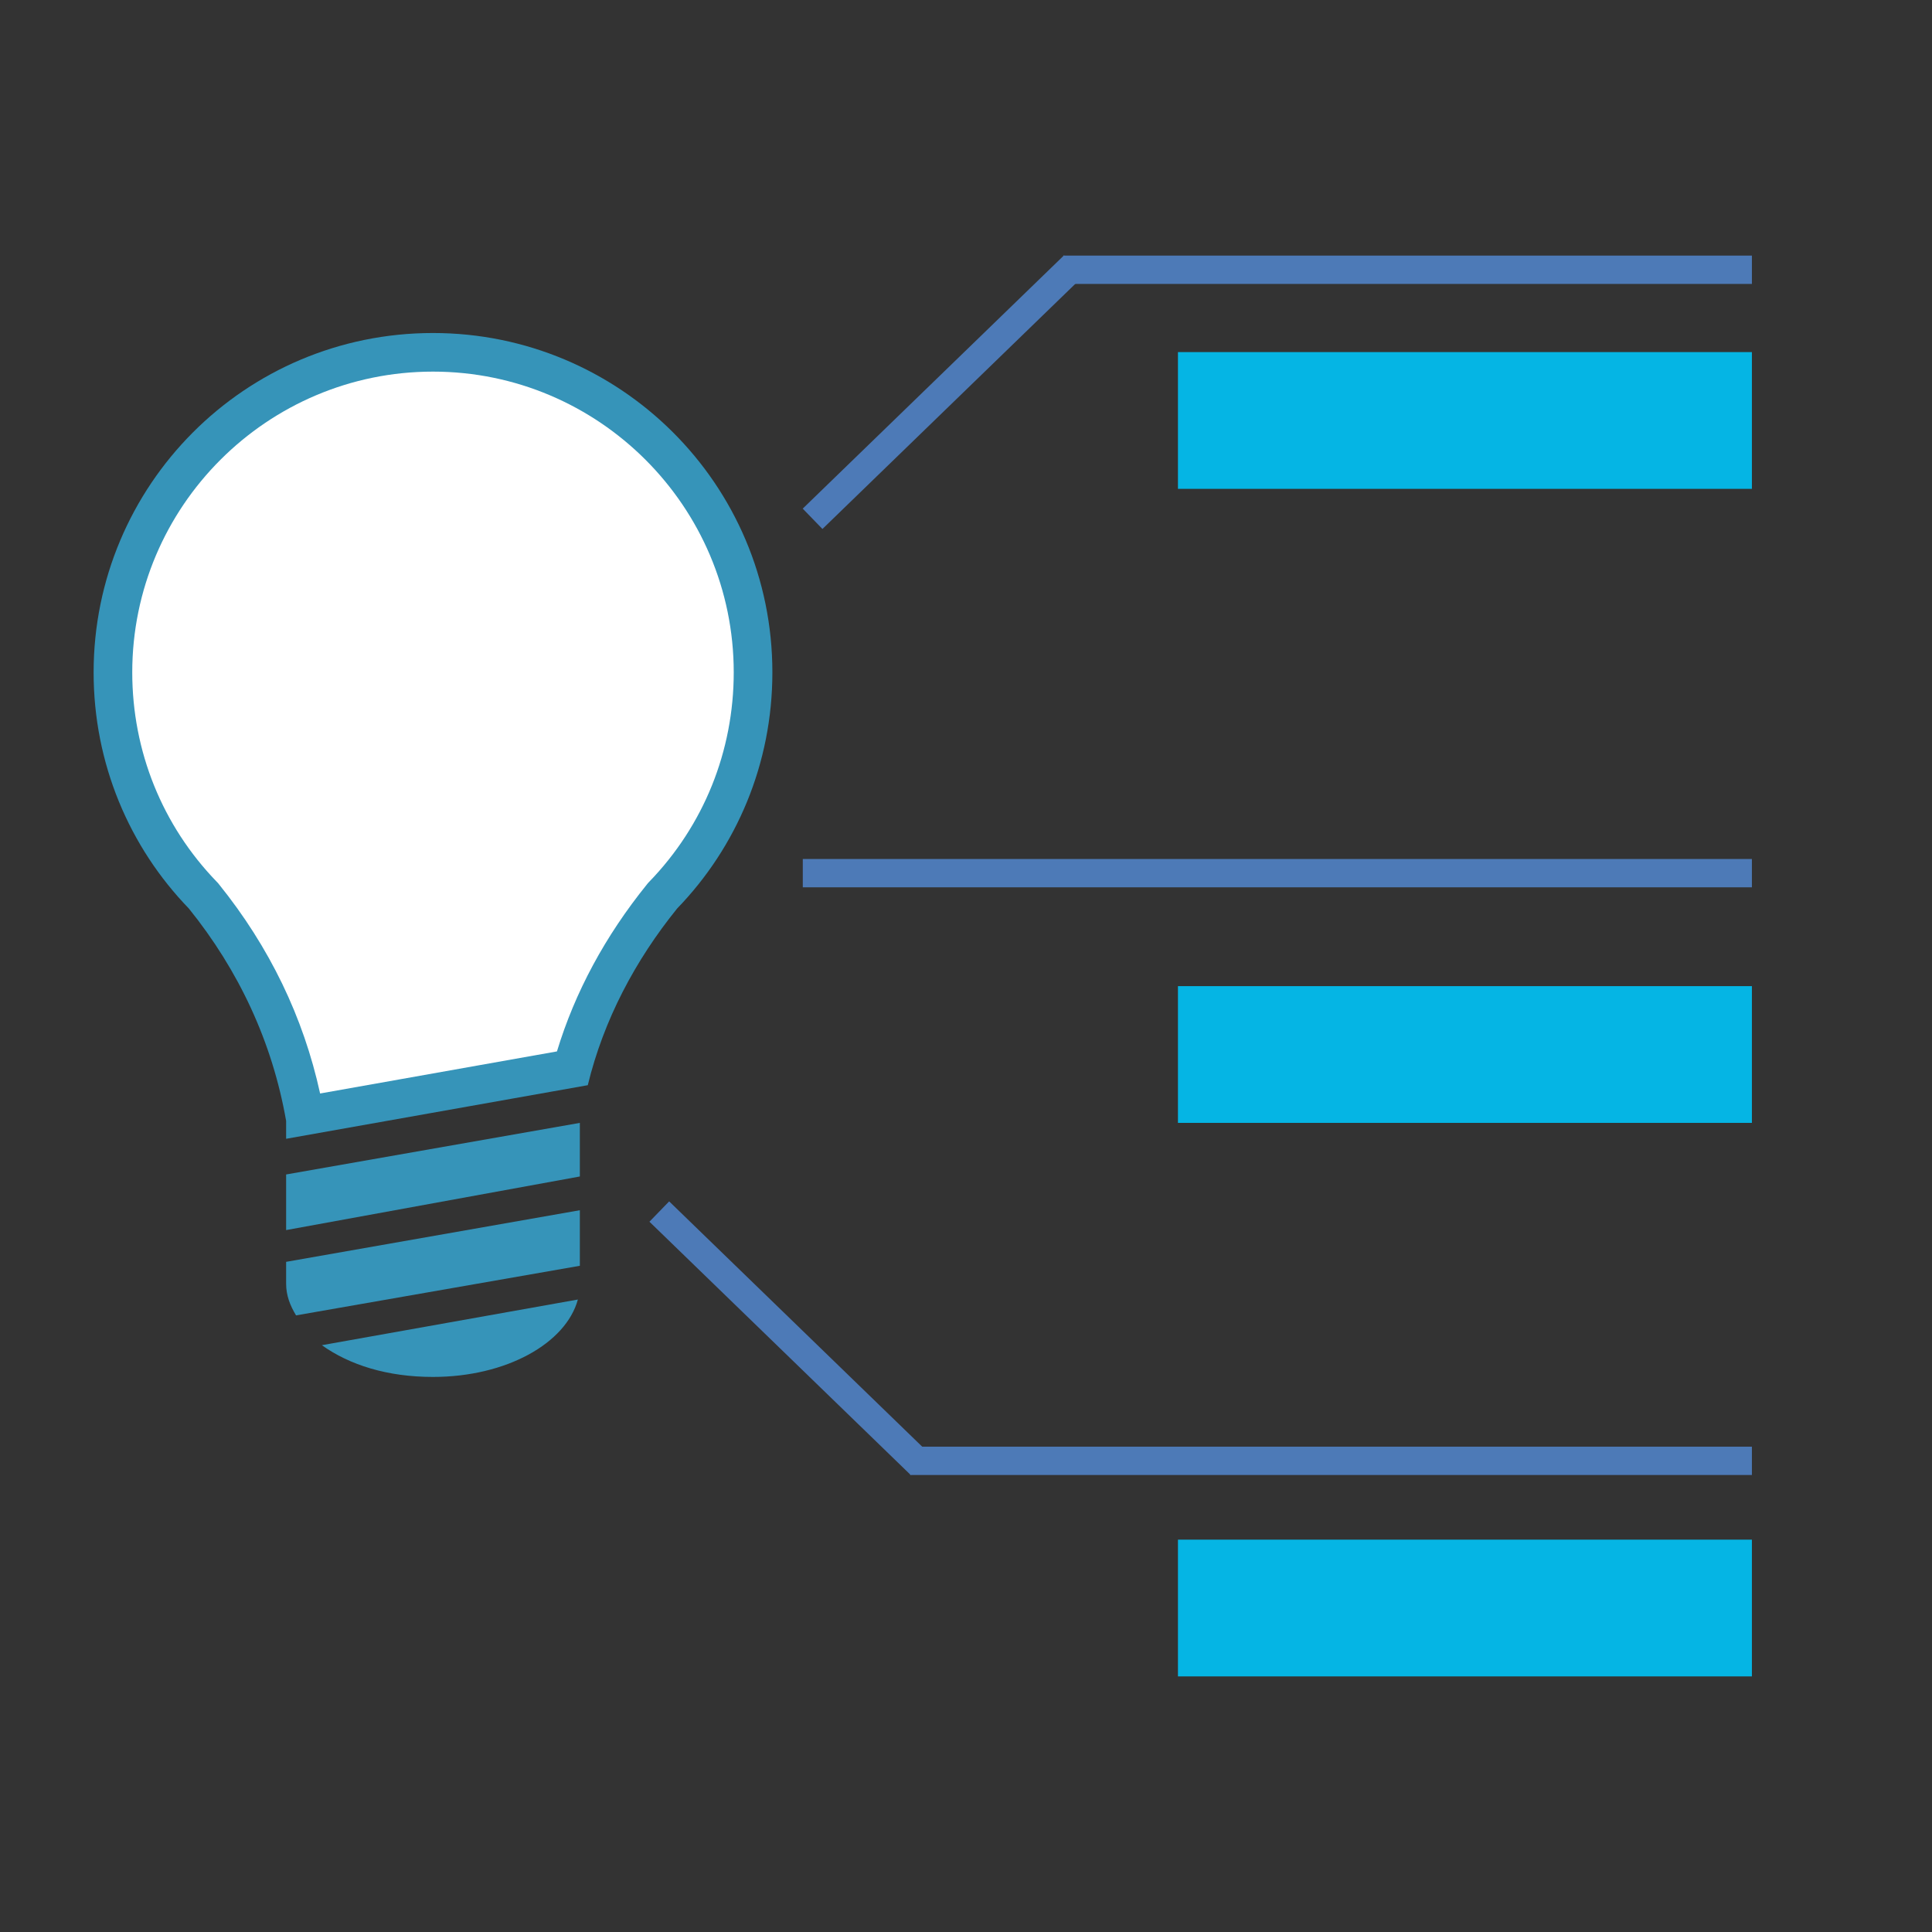 <?xml version="1.0" encoding="utf-8"?>
<!-- Generator: Adobe Illustrator 15.1.0, SVG Export Plug-In . SVG Version: 6.00 Build 0)  -->
<!DOCTYPE svg PUBLIC "-//W3C//DTD SVG 1.1//EN" "http://www.w3.org/Graphics/SVG/1.1/DTD/svg11.dtd">
<svg version="1.1" id="Layer_1" xmlns="http://www.w3.org/2000/svg" xmlns:xlink="http://www.w3.org/1999/xlink" x="0px" y="0px"
	 width="141.732px" height="141.732px" viewBox="0 0 141.732 141.732" enable-background="new 0 0 141.732 141.732"
	 xml:space="preserve">
<rect x="0" y="0" width="141.732" height="141.732" fill="#333333" stroke="none"/>
<rect x="78.007" y="18.751" fill="#4D7AB7" width="50.513" height="2.078"/>
<rect x="55.855" y="27.744" transform="matrix(0.718 -0.696 0.696 0.718 -0.526 56.268)" fill="#4D7AB7" width="26.688" height="2.079"/>
<g>
	<path fill="#3694B9" d="M20.99,82.229v1.313l22.13-3.932c1.166-4.805,3.494-9.174,6.553-12.959
		c4.367-4.514,6.989-10.629,6.989-17.324c0-13.832-11.211-24.897-24.898-24.897c-13.831,0-24.896,11.21-24.896,24.897
		c0,6.695,2.621,12.811,6.988,17.324C17.495,71.165,19.97,76.407,20.99,82.229z"/>
	<path fill="#FFFFFF" d="M23.483,80.219c-1.222-5.594-3.714-10.75-7.42-15.348l-0.081-0.1l-0.089-0.092
		c-3.992-4.127-6.191-9.579-6.191-15.354c0-12.165,9.896-22.063,22.061-22.063c12.166,0,22.064,9.897,22.064,22.063
		c0,5.773-2.199,11.227-6.192,15.354l-0.088,0.091l-0.08,0.099c-3.074,3.804-5.292,7.921-6.609,12.263L23.483,80.219z"/>
</g>
<g>
	<polygon fill="#3694B9" points="42.538,86.307 42.538,82.375 20.99,86.159 20.99,90.239 	"/>
</g>
<g>
	<path fill="#3694B9" d="M42.538,92.858v-4.076L20.99,92.569v1.6c0,0.875,0.292,1.602,0.728,2.328L42.538,92.858z"/>
</g>
<g>
	<path fill="#3694B9" d="M23.611,98.684c2.038,1.453,4.804,2.328,8.152,2.328c5.388,0,9.758-2.473,10.629-5.678L23.611,98.684z"/>
</g>
<rect x="58.893" y="63.016" fill="#4D7AB7" width="69.627" height="2.078"/>
<rect x="66.775" y="106.128" fill="#4D7AB7" width="61.745" height="2.078"/>
<rect x="44.622" y="97.135" transform="matrix(0.718 0.696 -0.696 0.718 84.657 -12.667)" fill="#4D7AB7" width="26.688" height="2.079"/>
<rect x="86.415" y="25.83" fill="#05B5E4" width="42.105" height="10.032"/>
<rect x="86.415" y="112.949" fill="#05B5E4" width="42.105" height="10.032"/>
<rect x="86.415" y="72.343" fill="#05B5E4" width="42.105" height="10.032"/>
</svg>
